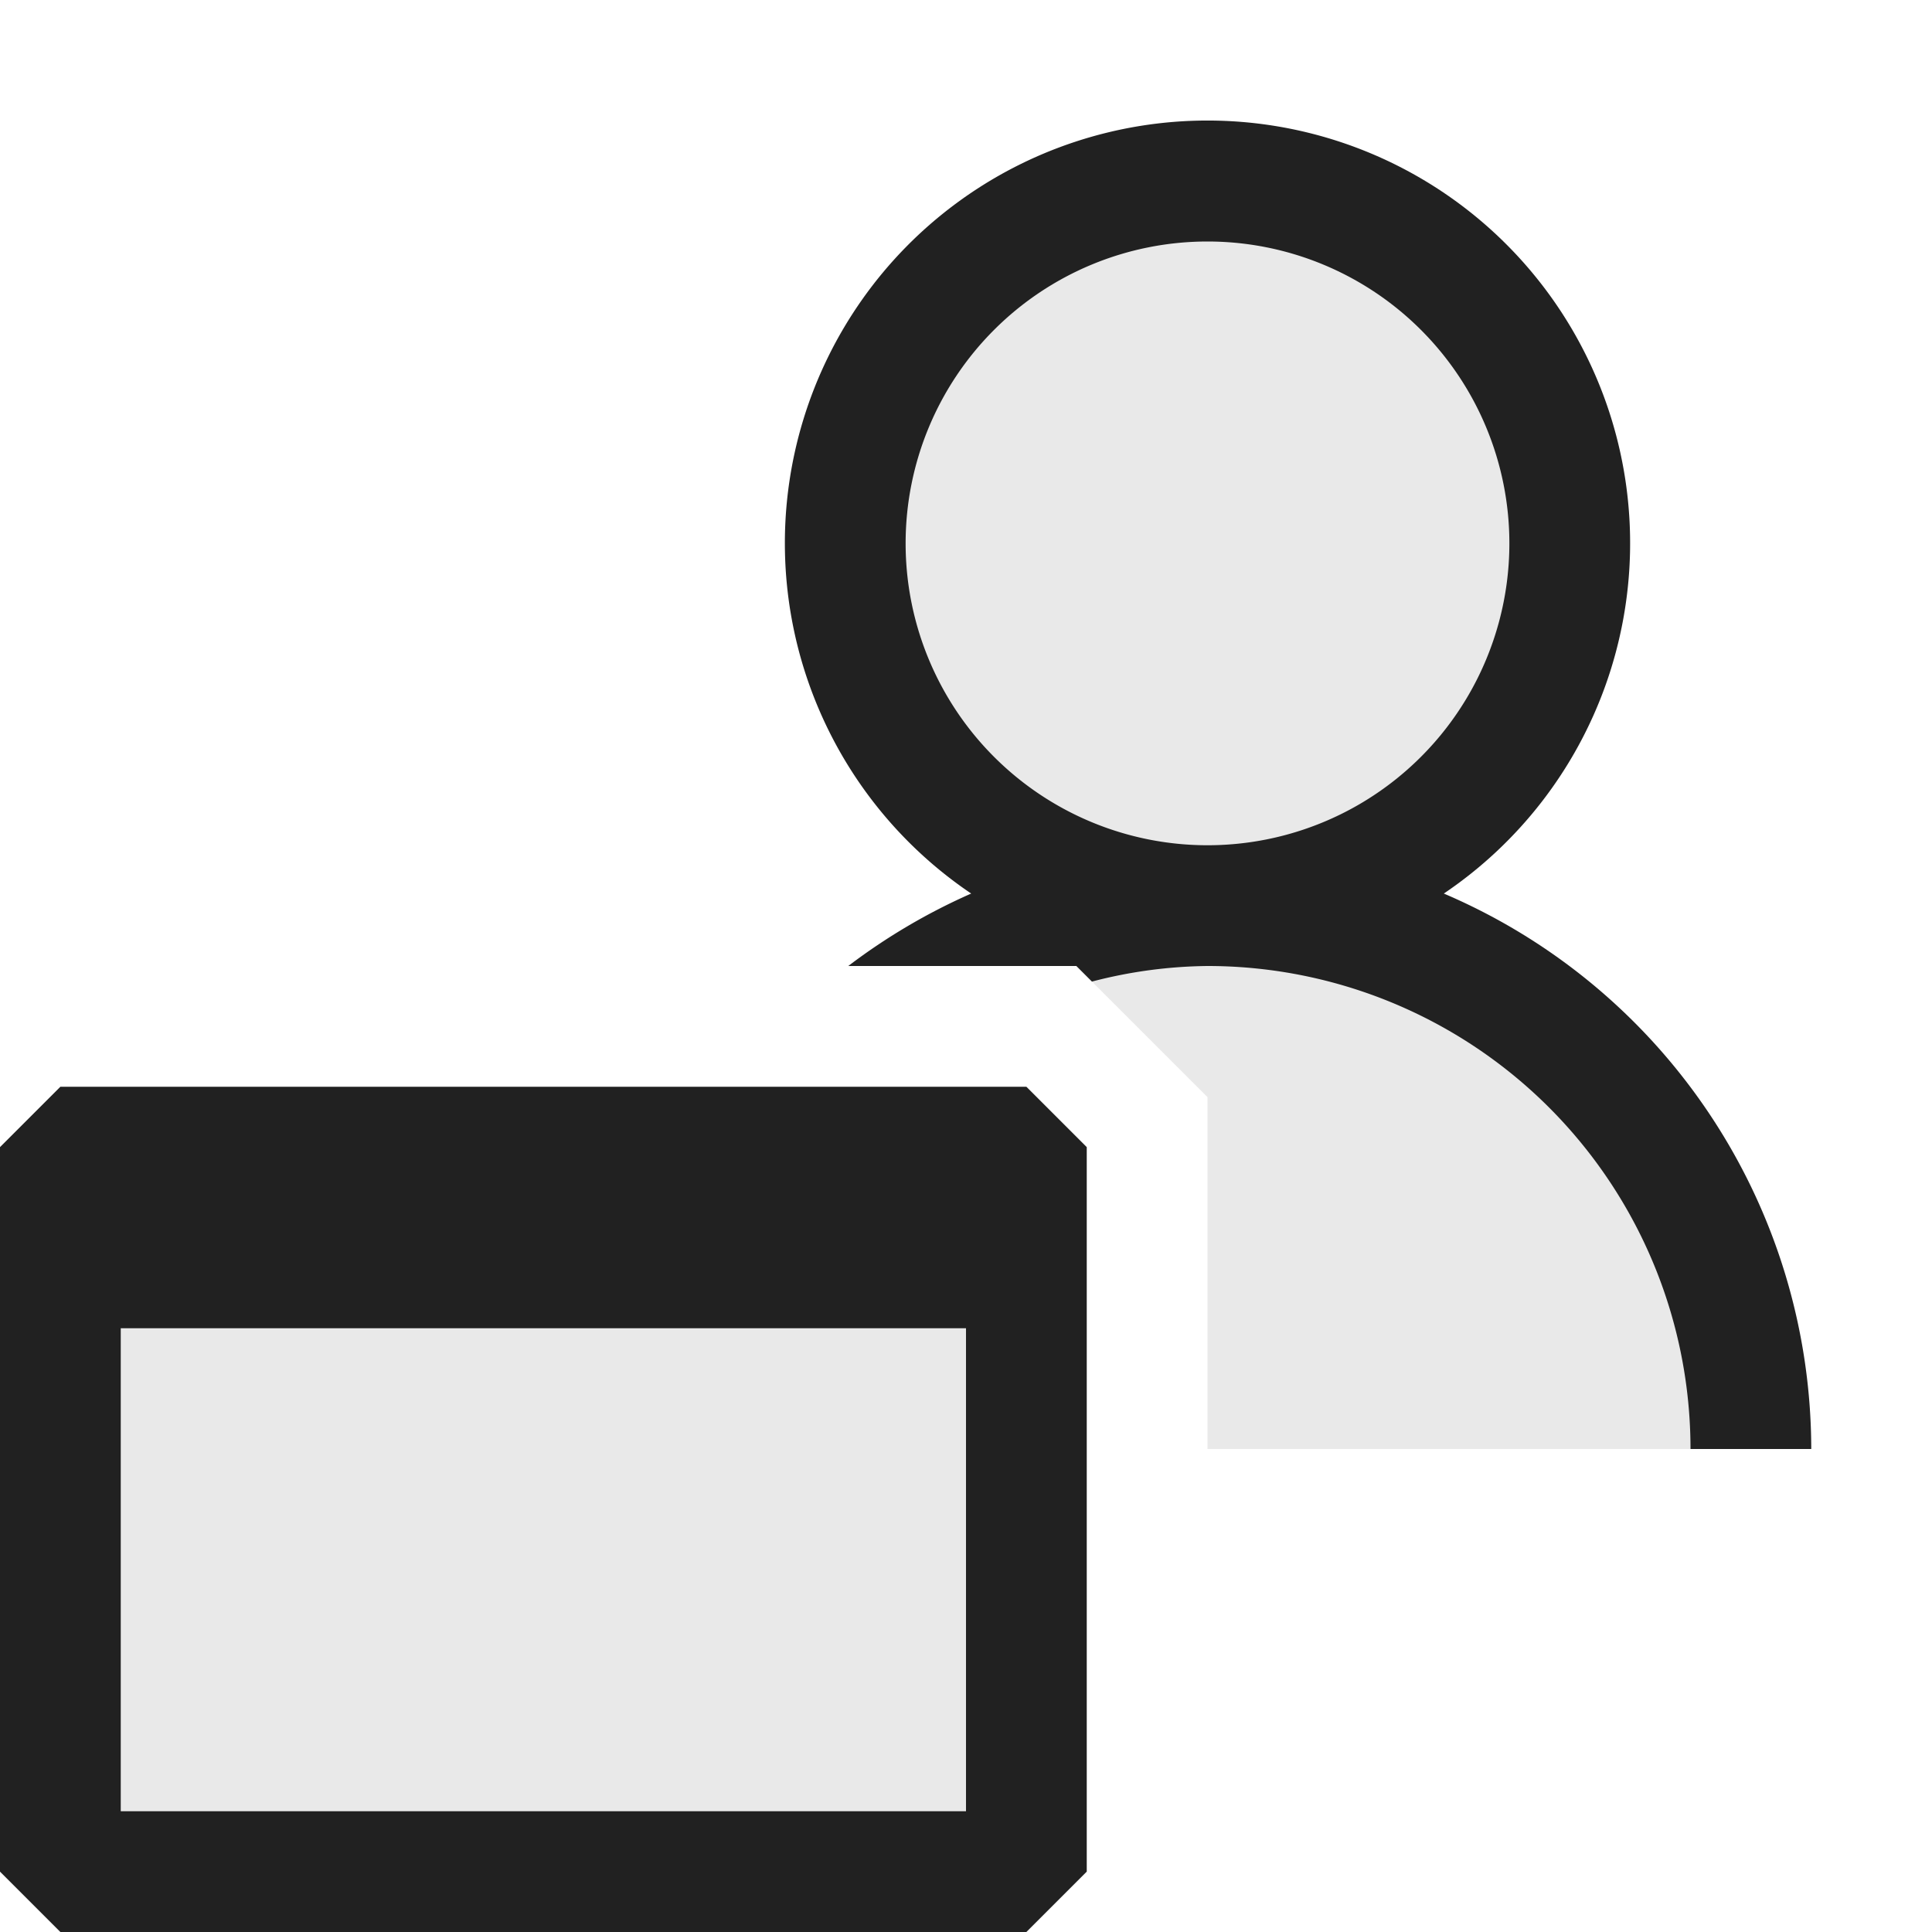 <svg xmlns="http://www.w3.org/2000/svg" viewBox="0 0 16 16">
  <defs>
    <style>.canvas{fill: none; opacity: 0;}.light-defaultgrey-10{fill: #212121; opacity: 0.1;}.light-defaultgrey{fill: #212121; opacity: 1;}</style>
  </defs>
  <title>IconLightUserControl</title>
  <g id="canvas">
    <path class="canvas" d="M16,16H0V0H16Z" />
  </g>
  <g id="level-1">
    <path class="light-defaultgrey-10" d="M.5,10.048h8V15.5H.5Z" />
    <path class="light-defaultgrey-10" d="M10,7.5a3,3,0,1,1,3-3A3,3,0,0,1,10,7.5ZM14.5,12A4.5,4.5,0,0,0,10,7.5,4.452,4.452,0,0,0,7.979,8h.935L10,9.086V12Z" />
    <path class="light-defaultgrey" d="M11.957,7.4a3.5,3.5,0,1,0-3.914,0A5.045,5.045,0,0,0,7.025,8H8.914l.129.129A3.924,3.924,0,0,1,10,8a4,4,0,0,1,4,4h1A5.007,5.007,0,0,0,11.957,7.4ZM10,7a2.5,2.5,0,1,1,2.5-2.5A2.5,2.5,0,0,1,10,7Z" />
    <path class="light-defaultgrey" d="M8.5,9H.5L0,9.5v6l.5.5h8l.5-.5v-6ZM8,15H1V11H8Z" />
  </g>
</svg>
